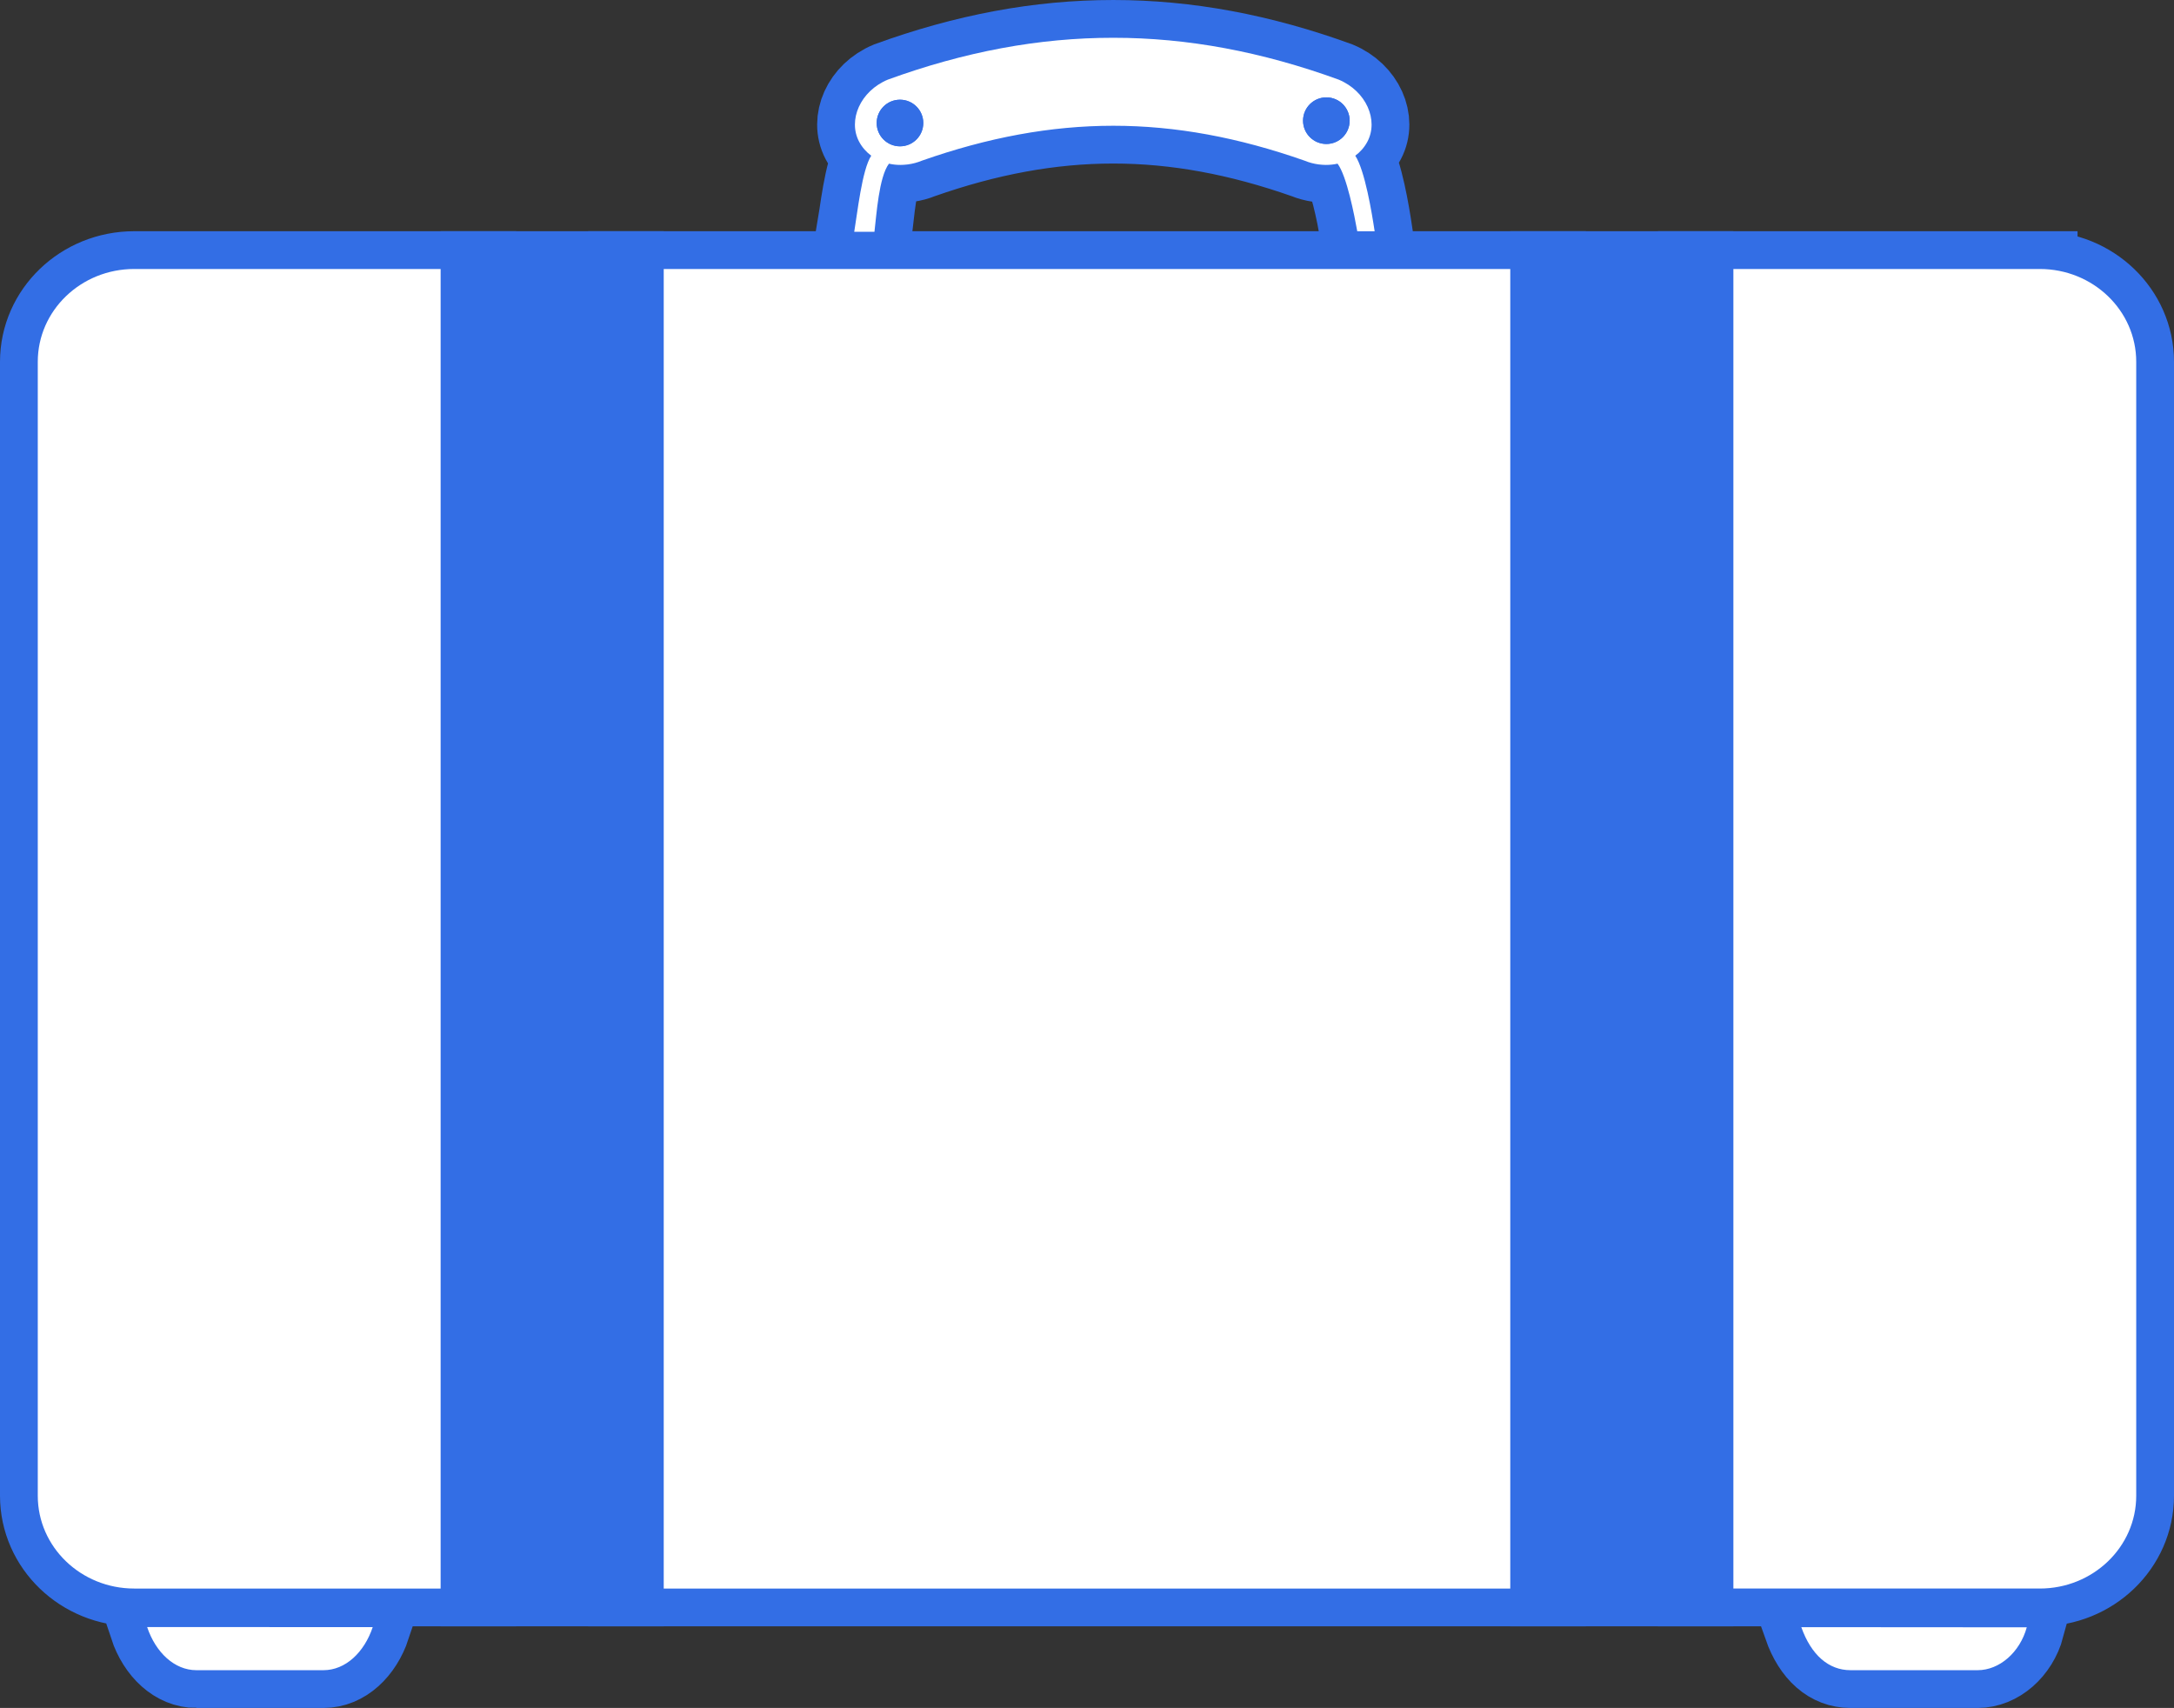 <?xml version="1.0" encoding="UTF-8" standalone="no"?>
<!-- Created with Inkscape (http://www.inkscape.org/) -->

<svg
   xmlns:dc="http://purl.org/dc/elements/1.1/"
   xmlns:cc="http://creativecommons.org/ns#"
   xmlns:rdf="http://www.w3.org/1999/02/22-rdf-syntax-ns#"
   xmlns:svg="http://www.w3.org/2000/svg"
   xmlns="http://www.w3.org/2000/svg"
   version="1.1"
   width="647.5"
   height="508.664"
   id="svg2985"
   xml:space="preserve"><rect width="100%" height="100%" fill="#333333" stroke="none"/><defs
     id="defs2989" /><g
     transform="matrix(1.25,0,0,-1.25,-135.604,1457.353)"
     id="g2993"><path
       d="m 594.5,1101.795 -82.003,0 0,-314.391 82.003,0 c 12.695,0 22.983,9.901 22.983,22.113 l 0,270.164 c 0,12.216 -10.288,22.114 -22.983,22.114 z M 549.402,767.951 c -5.207,0 -9.364,3.619 -11.723,10.253 l 53.724,-0.038 c -1.634,-5.968 -6.514,-10.216 -11.709,-10.216 l -30.293,0 z m -431.919,311.729 0,-270.164 c 0,-12.212 10.288,-22.113 22.983,-22.113 l 82.007,0 0,314.391 -82.007,0 c -12.695,0 -22.983,-9.898 -22.983,-22.114 z m 37.793,-311.729 30.288,0 c 5.212,0 9.694,4.207 11.729,10.259 l -53.75,0.019 c 2.032,-6.062 6.516,-10.278 11.733,-10.278 z m 102.353,19.452 219.708,0 0,314.391 -219.708,0 0,-314.391 z m 65.298,354.723 c 3.067,0 5.547,-2.485 5.547,-5.552 0,-3.066 -2.48,-5.552 -5.547,-5.552 -3.071,0 -5.556,2.486 -5.556,5.552 0,3.067 2.485,5.552 5.556,5.552 z m 101.587,0.557 c 3.072,0 5.552,-2.486 5.552,-5.552 0,-3.067 -2.48,-5.552 -5.552,-5.552 -3.061,0 -5.552,2.485 -5.552,5.552 0,3.066 2.491,5.552 5.552,5.552 z m -104.223,-15.796 c 0.908,-0.203 1.845,-0.301 2.793,-0.298 0.102,0 0.205,0.01 0.302,0.01 0.196,0.01 0.381,0.014 0.576,0.029 0.254,0.015 0.513,0.044 0.772,0.073 0.049,0.01 0.098,0.013 0.151,0.02 1.094,0.151 2.188,0.436 3.247,0.879 15.772,5.542 30.694,8.315 45.606,8.32 14.911,0 29.829,-2.778 45.6,-8.32 1.06,-0.443 2.159,-0.728 3.252,-0.879 0.054,-0.01 0.102,-0.01 0.152,-0.02 0.259,-0.029 0.512,-0.058 0.77,-0.073 0.187,-0.015 0.382,-0.021 0.573,-0.029 0.102,0 0.205,-0.01 0.306,-0.01 0.948,0 1.886,0.095 2.793,0.298 2.211,-2.949 4.019,-12.368 4.692,-16.099 l 4.143,0 c -0.644,4.279 -2.321,14.518 -4.616,17.997 1.172,0.872 2.168,1.987 2.891,3.345 2.706,5.107 -0.263,12.043 -6.856,14.785 -18.285,6.65 -35.996,9.971 -53.7,9.966 -17.705,0.01 -35.42,-3.316 -53.701,-9.966 -6.597,-2.742 -9.561,-9.678 -6.856,-14.785 0.723,-1.358 1.719,-2.473 2.891,-3.345 -2.216,-3.359 -3.337,-13.949 -4.051,-18.122 l 4.817,0 c 0.482,3.974 1.055,13.025 3.453,16.224 z"
       id="path2995"
       style="fill:none;stroke:#336ee5;stroke-width:18;stroke-linecap:butt;stroke-linejoin:miter;stroke-miterlimit:2.613;stroke-opacity:1;stroke-dasharray:none" /><path
       d="m 594.5,1101.795 -82.003,0 0,-314.391 82.003,0 c 12.695,0 22.983,9.901 22.983,22.113 l 0,270.164 c 0,12.216 -10.288,22.114 -22.983,22.114 z M 549.402,767.951 c -5.207,0 -9.364,3.619 -11.723,10.253 l 53.724,-0.038 c -1.634,-5.968 -6.514,-10.216 -11.709,-10.216 l -30.293,0 z m -431.919,311.729 0,-270.164 c 0,-12.212 10.288,-22.113 22.983,-22.113 l 82.007,0 0,314.391 -82.007,0 c -12.695,0 -22.983,-9.898 -22.983,-22.114 z m 37.793,-311.729 30.288,0 c 5.212,0 9.694,4.207 11.729,10.259 l -53.75,0.019 c 2.032,-6.062 6.516,-10.278 11.733,-10.278 z m 102.353,19.452 219.708,0 0,314.391 -219.708,0 0,-314.391 z m 65.298,354.723 c 3.067,0 5.547,-2.485 5.547,-5.552 0,-3.066 -2.48,-5.552 -5.547,-5.552 -3.071,0 -5.556,2.486 -5.556,5.552 0,3.067 2.485,5.552 5.556,5.552 z m 101.587,0.557 c 3.072,0 5.552,-2.486 5.552,-5.552 0,-3.067 -2.48,-5.552 -5.552,-5.552 -3.061,0 -5.552,2.485 -5.552,5.552 0,3.066 2.491,5.552 5.552,5.552 z m -104.223,-15.796 c 0.908,-0.203 1.845,-0.301 2.793,-0.298 0.102,0 0.205,0.01 0.302,0.01 0.196,0.01 0.381,0.014 0.576,0.029 0.254,0.015 0.513,0.044 0.772,0.073 0.049,0.01 0.098,0.013 0.151,0.02 1.094,0.151 2.188,0.436 3.247,0.879 15.772,5.542 30.694,8.315 45.606,8.32 14.911,0 29.829,-2.778 45.6,-8.32 1.06,-0.443 2.159,-0.728 3.252,-0.879 0.054,-0.01 0.102,-0.01 0.152,-0.02 0.259,-0.029 0.512,-0.058 0.77,-0.073 0.187,-0.015 0.382,-0.021 0.573,-0.029 0.102,0 0.205,-0.01 0.306,-0.01 0.948,0 1.886,0.095 2.793,0.298 2.211,-2.949 4.019,-12.368 4.692,-16.099 l 4.143,0 c -0.644,4.279 -2.321,14.518 -4.616,17.997 1.172,0.872 2.168,1.987 2.891,3.345 2.706,5.107 -0.263,12.043 -6.856,14.785 -18.285,6.65 -35.996,9.971 -53.7,9.966 -17.705,0.01 -35.42,-3.316 -53.701,-9.966 -6.597,-2.742 -9.561,-9.678 -6.856,-14.785 0.723,-1.358 1.719,-2.473 2.891,-3.345 -2.216,-3.359 -3.337,-13.949 -4.051,-18.122 l 4.817,0 c 0.482,3.974 1.055,13.025 3.453,16.224"
       id="path2997"
       style="fill:#ffffff;fill-opacity:1;fill-rule:nonzero;stroke:none" /><path
       d="m 222.473,1101.795 35.156,0 0,-314.391 -35.156,0 0,314.391 z"
       id="path2999"
       style="fill:none;stroke:#336ee5;stroke-width:18;stroke-linecap:butt;stroke-linejoin:miter;stroke-miterlimit:2.613;stroke-opacity:1;stroke-dasharray:none" /><path
       d="m 222.473,1101.795 35.156,0 0,-314.391 -35.156,0 0,314.391 z"
       id="path3001"
       style="fill:#336ee5;fill-opacity:1;fill-rule:evenodd;stroke:none" /><path
       d="m 477.337,1101.795 35.16,0 0,-314.391 -35.16,0 0,314.391 z"
       id="path3003"
       style="fill:none;stroke:#336ee5;stroke-width:18;stroke-linecap:butt;stroke-linejoin:miter;stroke-miterlimit:2.613;stroke-opacity:1;stroke-dasharray:none" /><path
       d="m 477.337,1101.795 35.16,0 0,-314.391 -35.16,0 0,314.391 z"
       id="path3005"
       style="fill:#336ee5;fill-opacity:1;fill-rule:evenodd;stroke:none" /><path
       d="m 322.923,1142.127 c -3.066,0 -5.551,-2.486 -5.551,-5.552 0,-3.066 2.485,-5.552 5.551,-5.552 3.066,0 5.551,2.486 5.551,5.552 0,3.066 -2.485,5.552 -5.551,5.552"
       id="path3007"
       style="fill:#336ee5;fill-opacity:1;fill-rule:evenodd;stroke:none" /><path
       d="m 424.514,1142.684 c -3.066,0 -5.552,-2.486 -5.552,-5.552 0,-3.066 2.486,-5.552 5.552,-5.552 3.066,0 5.552,2.486 5.552,5.552 0,3.066 -2.486,5.552 -5.552,5.552"
       id="path3009"
       style="fill:#336ee5;fill-opacity:1;fill-rule:evenodd;stroke:none" /></g></svg>